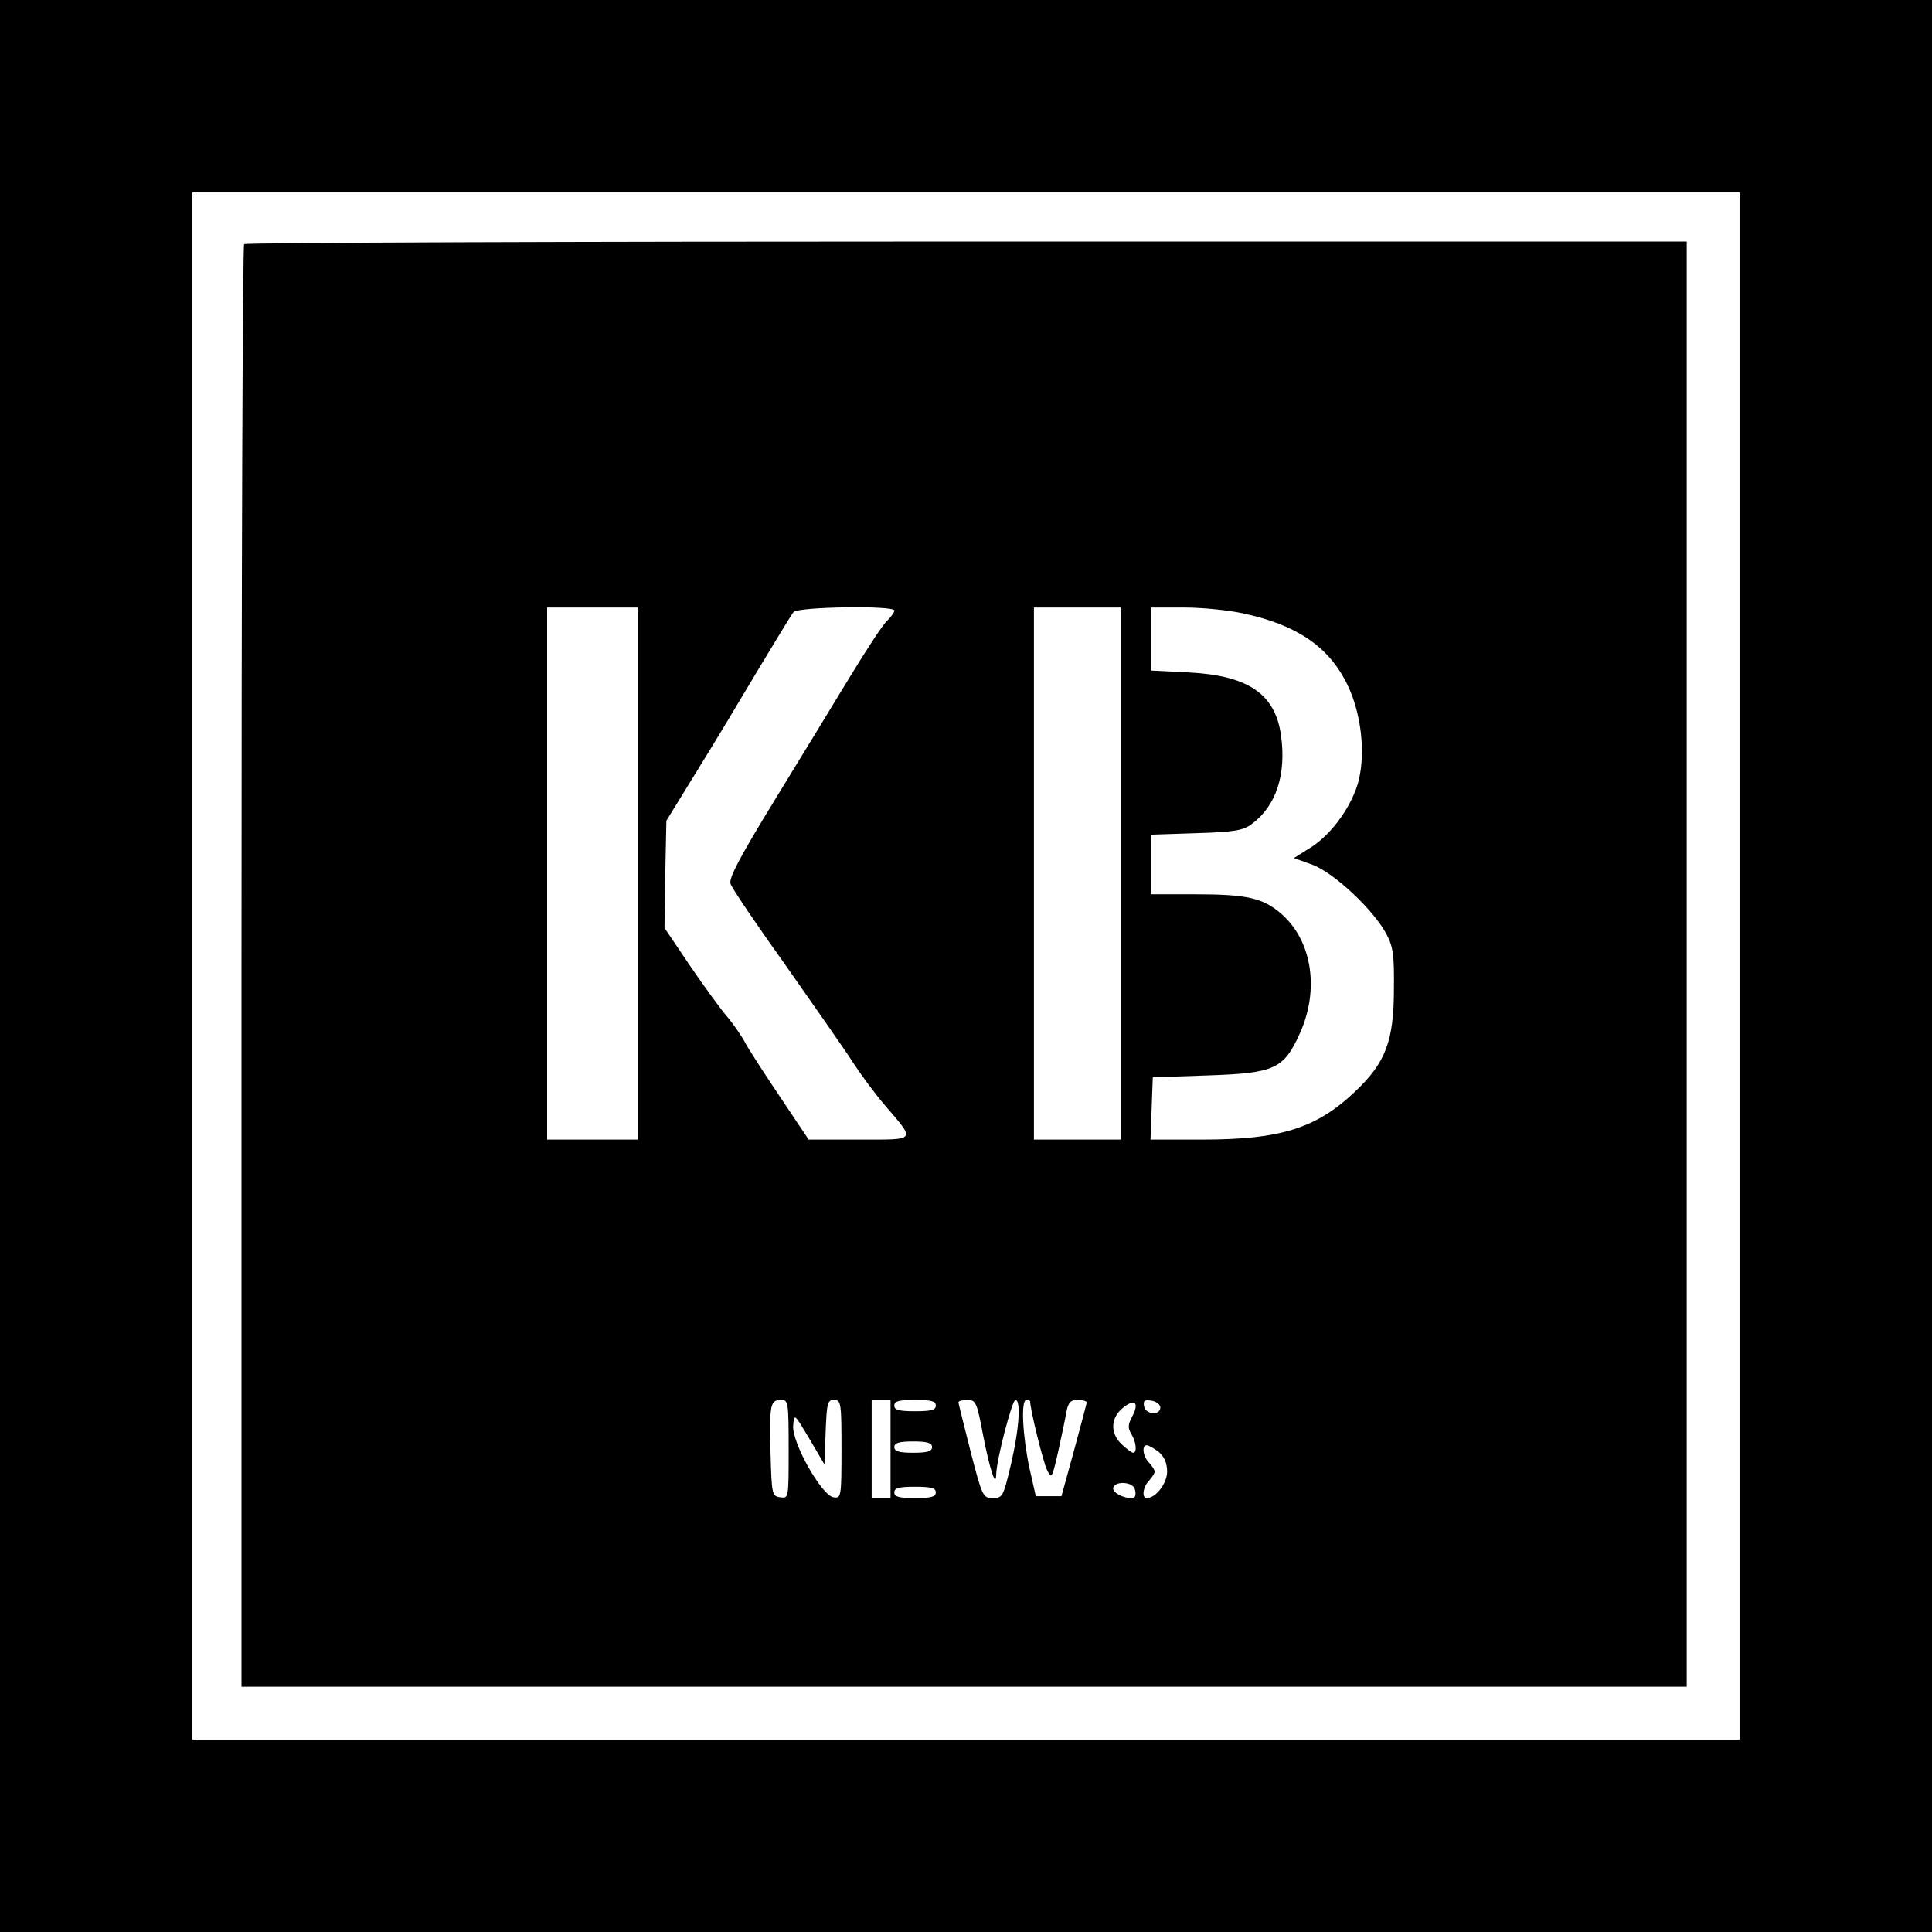 <?xml version="1.0" standalone="no"?>
<!DOCTYPE svg PUBLIC "-//W3C//DTD SVG 20010904//EN"
 "http://www.w3.org/TR/2001/REC-SVG-20010904/DTD/svg10.dtd">
<svg version="1.0" xmlns="http://www.w3.org/2000/svg"
 width="512pt" height="512pt" viewBox="0 0 512 512"
 preserveAspectRatio="xMidYMid meet">
<g transform="translate(0,512) scale(0.1,-0.1)"
fill="#000000" stroke="none">
<path d="M0 2560 l0 -2560 2560 0 2560 0 0 2560 0 2560 -2560 0 -2560 0 0
-2560z m4610 0 l0 -2050 -2050 0 -2050 0 0 2050 0 2050 2050 0 2050 0 0 -2050z"/>
<path d="M647 4473 c-4 -3 -7 -865 -7 -1915 l0 -1908 1915 0 1915 0 0 1915 0
1915 -1908 0 c-1050 0 -1912 -3 -1915 -7z m1043 -1668 l0 -705 -120 0 -120 0
0 705 0 705 120 0 120 0 0 -705z m680 697 c0 -5 -8 -16 -18 -26 -11 -9 -54
-75 -98 -147 -43 -71 -134 -220 -202 -331 -90 -147 -121 -205 -116 -220 3 -11
70 -110 148 -219 77 -110 158 -225 178 -257 21 -32 58 -82 83 -111 82 -96 86
-91 -68 -91 l-134 0 -79 118 c-43 64 -85 129 -92 144 -8 14 -28 44 -46 65 -18
21 -62 82 -99 136 l-66 98 2 142 3 142 83 135 c46 74 119 196 163 270 45 74
85 141 91 148 11 14 267 18 267 4z m600 -697 l0 -705 -115 0 -115 0 0 705 0
705 115 0 115 0 0 -705z m322 690 c143 -30 229 -88 278 -188 37 -75 49 -179
31 -254 -16 -66 -71 -143 -126 -178 l-46 -29 50 -18 c57 -22 160 -118 195
-183 18 -34 21 -56 20 -145 0 -139 -22 -196 -102 -272 -103 -98 -198 -128
-405 -128 l-138 0 3 83 3 82 145 5 c179 6 202 17 245 112 52 116 32 244 -48
315 -49 43 -91 53 -229 53 l-118 0 0 79 0 79 120 4 c101 3 124 7 147 24 65 48
92 131 78 234 -15 111 -87 160 -245 168 l-100 5 0 83 0 84 88 0 c48 0 117 -7
154 -15z m-1202 -2216 c0 -130 0 -130 -22 -127 -22 3 -23 7 -26 117 -3 129 -1
141 28 141 19 0 20 -6 20 -131z m140 0 c0 -127 -1 -130 -21 -127 -32 5 -111
146 -107 190 3 33 3 32 43 -35 l40 -68 3 85 c3 78 5 86 22 86 19 0 20 -8 20
-131z m130 1 l0 -130 -25 0 -25 0 0 130 0 130 25 0 25 0 0 -130z m120 115 c0
-12 -13 -15 -55 -15 -42 0 -55 3 -55 15 0 12 13 15 55 15 42 0 55 -3 55 -15z
m125 -77 c18 -92 34 -142 35 -106 0 36 42 198 51 198 15 0 10 -78 -12 -171
-20 -85 -22 -89 -48 -89 -26 0 -28 4 -59 124 -17 68 -32 126 -32 130 0 3 11 6
24 6 22 0 25 -7 41 -92z m125 88 c0 -21 35 -163 45 -182 12 -24 13 -22 29 48
9 40 19 88 22 106 5 25 11 32 30 32 13 0 24 -3 24 -7 -1 -5 -16 -62 -34 -128
l-33 -120 -34 0 -34 0 -17 75 c-18 85 -23 180 -8 180 6 0 10 -2 10 -4z m269
-43 c-10 -19 -10 -28 -1 -43 13 -21 16 -50 5 -50 -4 0 -17 10 -30 22 -32 30
-30 71 4 98 32 25 43 12 22 -27z m76 27 c0 -22 -39 -19 -43 3 -3 15 1 18 20
15 12 -2 23 -10 23 -18z m-605 -105 c0 -11 -12 -15 -50 -15 -38 0 -50 4 -50
15 0 11 12 15 50 15 38 0 50 -4 50 -15z m601 -13 c15 -13 22 -30 22 -52 0 -31
-30 -70 -54 -70 -14 0 -10 30 6 46 8 9 15 19 15 24 0 5 -7 15 -15 24 -16 16
-20 46 -6 46 5 0 19 -8 32 -18z m-64 -97 c3 -9 3 -18 0 -22 -11 -10 -57 7 -57
22 0 20 49 20 57 0z m-527 -10 c0 -12 -13 -15 -55 -15 -42 0 -55 3 -55 15 0
12 13 15 55 15 42 0 55 -3 55 -15z"/>
</g>
</svg>
